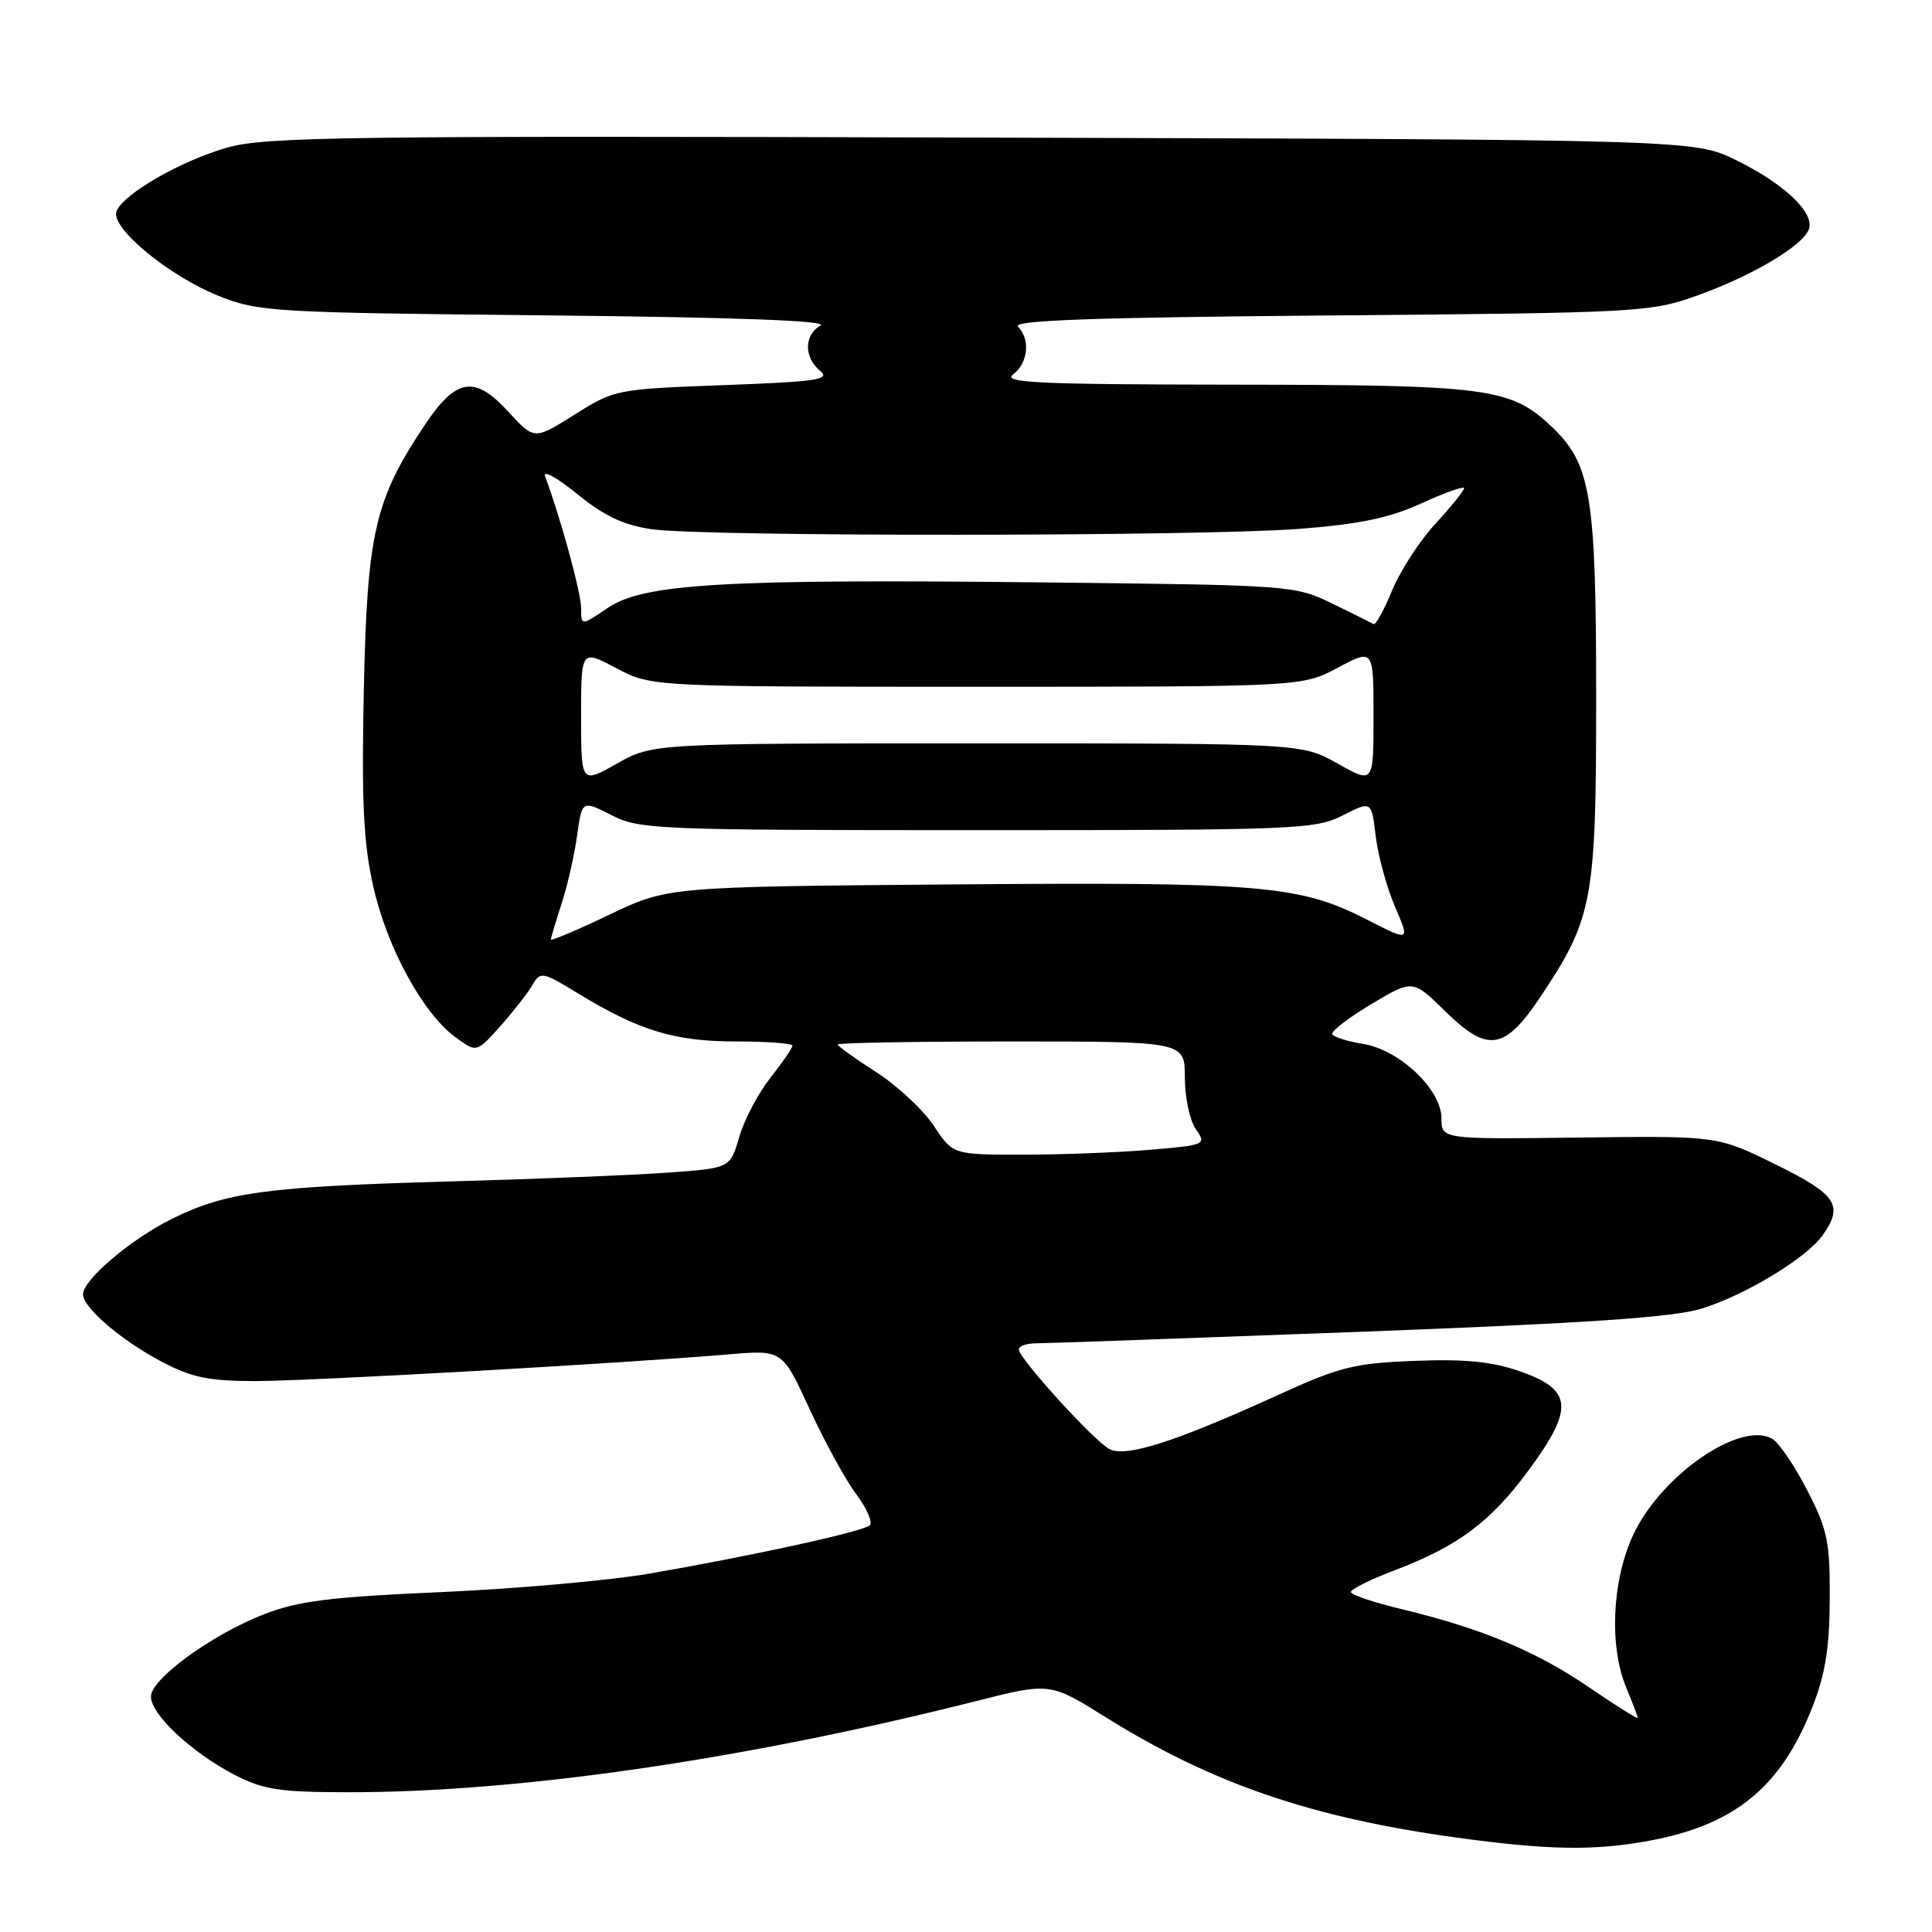 <?xml version="1.0" encoding="UTF-8" standalone="no"?>
<!DOCTYPE svg PUBLIC "-//W3C//DTD SVG 1.1//EN" "http://www.w3.org/Graphics/SVG/1.1/DTD/svg11.dtd" >
<svg xmlns="http://www.w3.org/2000/svg" xmlns:xlink="http://www.w3.org/1999/xlink" version="1.1" viewBox="0 0 256 256">
 <g >
 <path fill="currentColor"
d=" M 218.53 243.91 C 229.83 241.82 235.95 236.83 240.10 226.33 C 241.85 221.90 242.42 218.44 242.45 211.93 C 242.49 204.32 242.16 202.71 239.50 197.53 C 237.85 194.32 235.78 191.25 234.90 190.70 C 230.77 188.12 220.11 195.42 216.41 203.38 C 213.59 209.41 213.20 218.16 215.50 223.65 C 216.32 225.63 217.00 227.41 217.00 227.62 C 217.00 227.82 214.12 226.01 210.59 223.60 C 203.60 218.81 196.31 215.77 185.80 213.24 C 182.06 212.35 179.00 211.31 179.00 210.95 C 179.00 210.58 181.59 209.29 184.75 208.09 C 193.22 204.87 197.52 201.66 202.57 194.79 C 208.58 186.64 208.37 184.16 201.50 181.74 C 197.75 180.42 194.24 180.06 187.50 180.32 C 179.43 180.63 177.54 181.10 169.24 184.89 C 155.70 191.07 149.16 193.16 146.99 192.00 C 144.89 190.87 135.00 179.99 135.00 178.80 C 135.00 178.36 136.01 178.00 137.25 178.00 C 138.49 178.00 157.72 177.31 180.00 176.48 C 210.37 175.33 221.75 174.56 225.50 173.39 C 231.34 171.58 239.42 166.66 241.53 163.65 C 244.31 159.69 243.38 158.30 235.29 154.30 C 227.58 150.50 227.58 150.50 209.29 150.73 C 191.00 150.96 191.00 150.96 191.00 148.18 C 191.00 144.38 185.46 139.11 180.64 138.33 C 178.61 138.00 176.77 137.43 176.54 137.06 C 176.31 136.69 178.61 134.90 181.66 133.08 C 187.19 129.77 187.19 129.77 191.47 133.97 C 197.13 139.53 199.36 139.20 204.10 132.11 C 211.06 121.69 211.50 119.36 211.50 92.50 C 211.50 65.55 210.82 61.45 205.54 56.48 C 200.15 51.39 197.17 51.00 163.38 50.97 C 137.49 50.94 132.78 50.72 134.25 49.61 C 136.24 48.10 136.55 44.95 134.88 43.28 C 134.05 42.45 144.78 42.06 176.13 41.80 C 217.12 41.46 218.71 41.37 224.83 39.18 C 232.09 36.59 238.83 32.61 239.67 30.41 C 240.51 28.23 236.48 24.38 230.06 21.23 C 224.50 18.50 224.50 18.50 130.09 18.23 C 45.74 17.98 35.09 18.12 30.09 19.56 C 23.87 21.35 16.34 25.69 15.44 28.00 C 14.60 30.15 22.33 36.55 29.00 39.22 C 34.26 41.32 36.17 41.43 72.47 41.79 C 97.59 42.04 109.86 42.50 108.72 43.13 C 106.54 44.36 106.50 47.35 108.66 49.13 C 110.09 50.31 108.31 50.57 95.91 51.03 C 81.67 51.56 81.44 51.60 76.15 54.93 C 70.79 58.30 70.79 58.30 67.38 54.58 C 62.91 49.69 60.46 50.07 56.32 56.26 C 49.66 66.23 48.66 70.55 48.21 91.28 C 47.90 106.12 48.15 111.59 49.44 117.38 C 51.25 125.49 55.99 134.22 60.33 137.42 C 63.15 139.50 63.15 139.50 66.33 135.93 C 68.07 133.97 69.98 131.52 70.57 130.49 C 71.60 128.70 71.89 128.76 76.57 131.62 C 84.68 136.56 89.39 138.00 97.52 138.00 C 101.63 138.00 105.00 138.25 105.00 138.56 C 105.00 138.87 103.69 140.78 102.08 142.81 C 100.48 144.84 98.62 148.36 97.96 150.64 C 96.75 154.78 96.75 154.78 88.62 155.37 C 84.16 155.70 71.05 156.23 59.50 156.55 C 35.30 157.23 29.86 157.97 22.69 161.55 C 17.26 164.26 11.00 169.59 11.00 171.51 C 11.00 173.27 16.05 177.59 21.40 180.42 C 25.43 182.54 27.65 183.00 33.90 183.00 C 41.18 182.99 81.80 180.70 96.58 179.46 C 103.66 178.86 103.66 178.86 107.26 186.68 C 109.24 190.98 112.01 196.05 113.43 197.95 C 114.85 199.84 115.67 201.72 115.25 202.11 C 114.38 202.93 99.78 206.14 86.00 208.52 C 80.78 209.42 68.40 210.52 58.50 210.96 C 43.78 211.60 39.50 212.14 35.00 213.89 C 28.06 216.59 20.00 222.46 20.00 224.81 C 20.00 227.17 25.36 232.19 31.00 235.13 C 34.88 237.14 36.96 237.47 46.00 237.48 C 68.59 237.52 98.53 233.18 129.31 225.41 C 139.12 222.93 139.12 222.93 146.51 227.54 C 160.64 236.35 173.72 240.83 193.00 243.49 C 205.18 245.16 211.21 245.26 218.53 243.91 Z  M 123.73 149.17 C 122.33 147.06 118.90 143.86 116.10 142.06 C 113.29 140.26 111.00 138.61 111.00 138.40 C 111.00 138.18 121.35 138.00 134.00 138.00 C 157.00 138.00 157.00 138.00 157.00 142.78 C 157.00 145.41 157.66 148.49 158.46 149.63 C 159.88 151.67 159.76 151.73 152.31 152.36 C 148.12 152.71 140.55 153.00 135.48 153.00 C 126.27 153.00 126.27 153.00 123.73 149.17 Z  M 73.00 124.49 C 73.00 124.26 73.63 122.14 74.40 119.78 C 75.17 117.43 76.10 113.37 76.46 110.76 C 77.12 106.02 77.12 106.02 81.02 108.01 C 84.74 109.91 86.97 110.00 129.50 110.00 C 171.74 110.00 174.28 109.90 177.91 108.05 C 181.73 106.10 181.73 106.10 182.29 110.80 C 182.60 113.38 183.75 117.59 184.84 120.13 C 186.83 124.77 186.83 124.77 181.16 121.87 C 172.18 117.28 167.25 116.86 126.23 117.19 C 88.50 117.50 88.50 117.50 80.75 121.20 C 76.49 123.24 73.00 124.71 73.00 124.49 Z  M 77.00 94.96 C 77.00 86.06 77.00 86.06 81.65 88.53 C 86.30 91.00 86.30 91.00 129.41 91.00 C 172.52 91.00 172.52 91.00 177.26 88.48 C 182.00 85.95 182.00 85.95 182.00 94.91 C 182.00 103.86 182.00 103.86 177.25 101.18 C 172.50 98.50 172.50 98.50 129.50 98.50 C 86.50 98.50 86.50 98.50 81.75 101.18 C 77.00 103.86 77.00 103.86 77.00 94.96 Z  M 77.00 80.58 C 77.00 78.56 74.26 68.53 72.23 63.13 C 71.90 62.23 73.81 63.28 76.47 65.45 C 80.09 68.39 82.62 69.59 86.41 70.13 C 93.40 71.13 159.04 71.09 172.13 70.08 C 180.18 69.46 184.12 68.63 188.38 66.68 C 191.47 65.27 194.00 64.37 194.00 64.69 C 194.00 65.01 192.29 67.13 190.20 69.40 C 188.10 71.67 185.52 75.66 184.45 78.26 C 183.38 80.86 182.28 82.86 182.00 82.69 C 181.72 82.53 179.25 81.30 176.50 79.96 C 171.56 77.56 171.09 77.53 138.00 77.17 C 95.77 76.71 85.27 77.33 80.50 80.57 C 77.00 82.94 77.00 82.94 77.00 80.58 Z "/>
</g>
</svg>